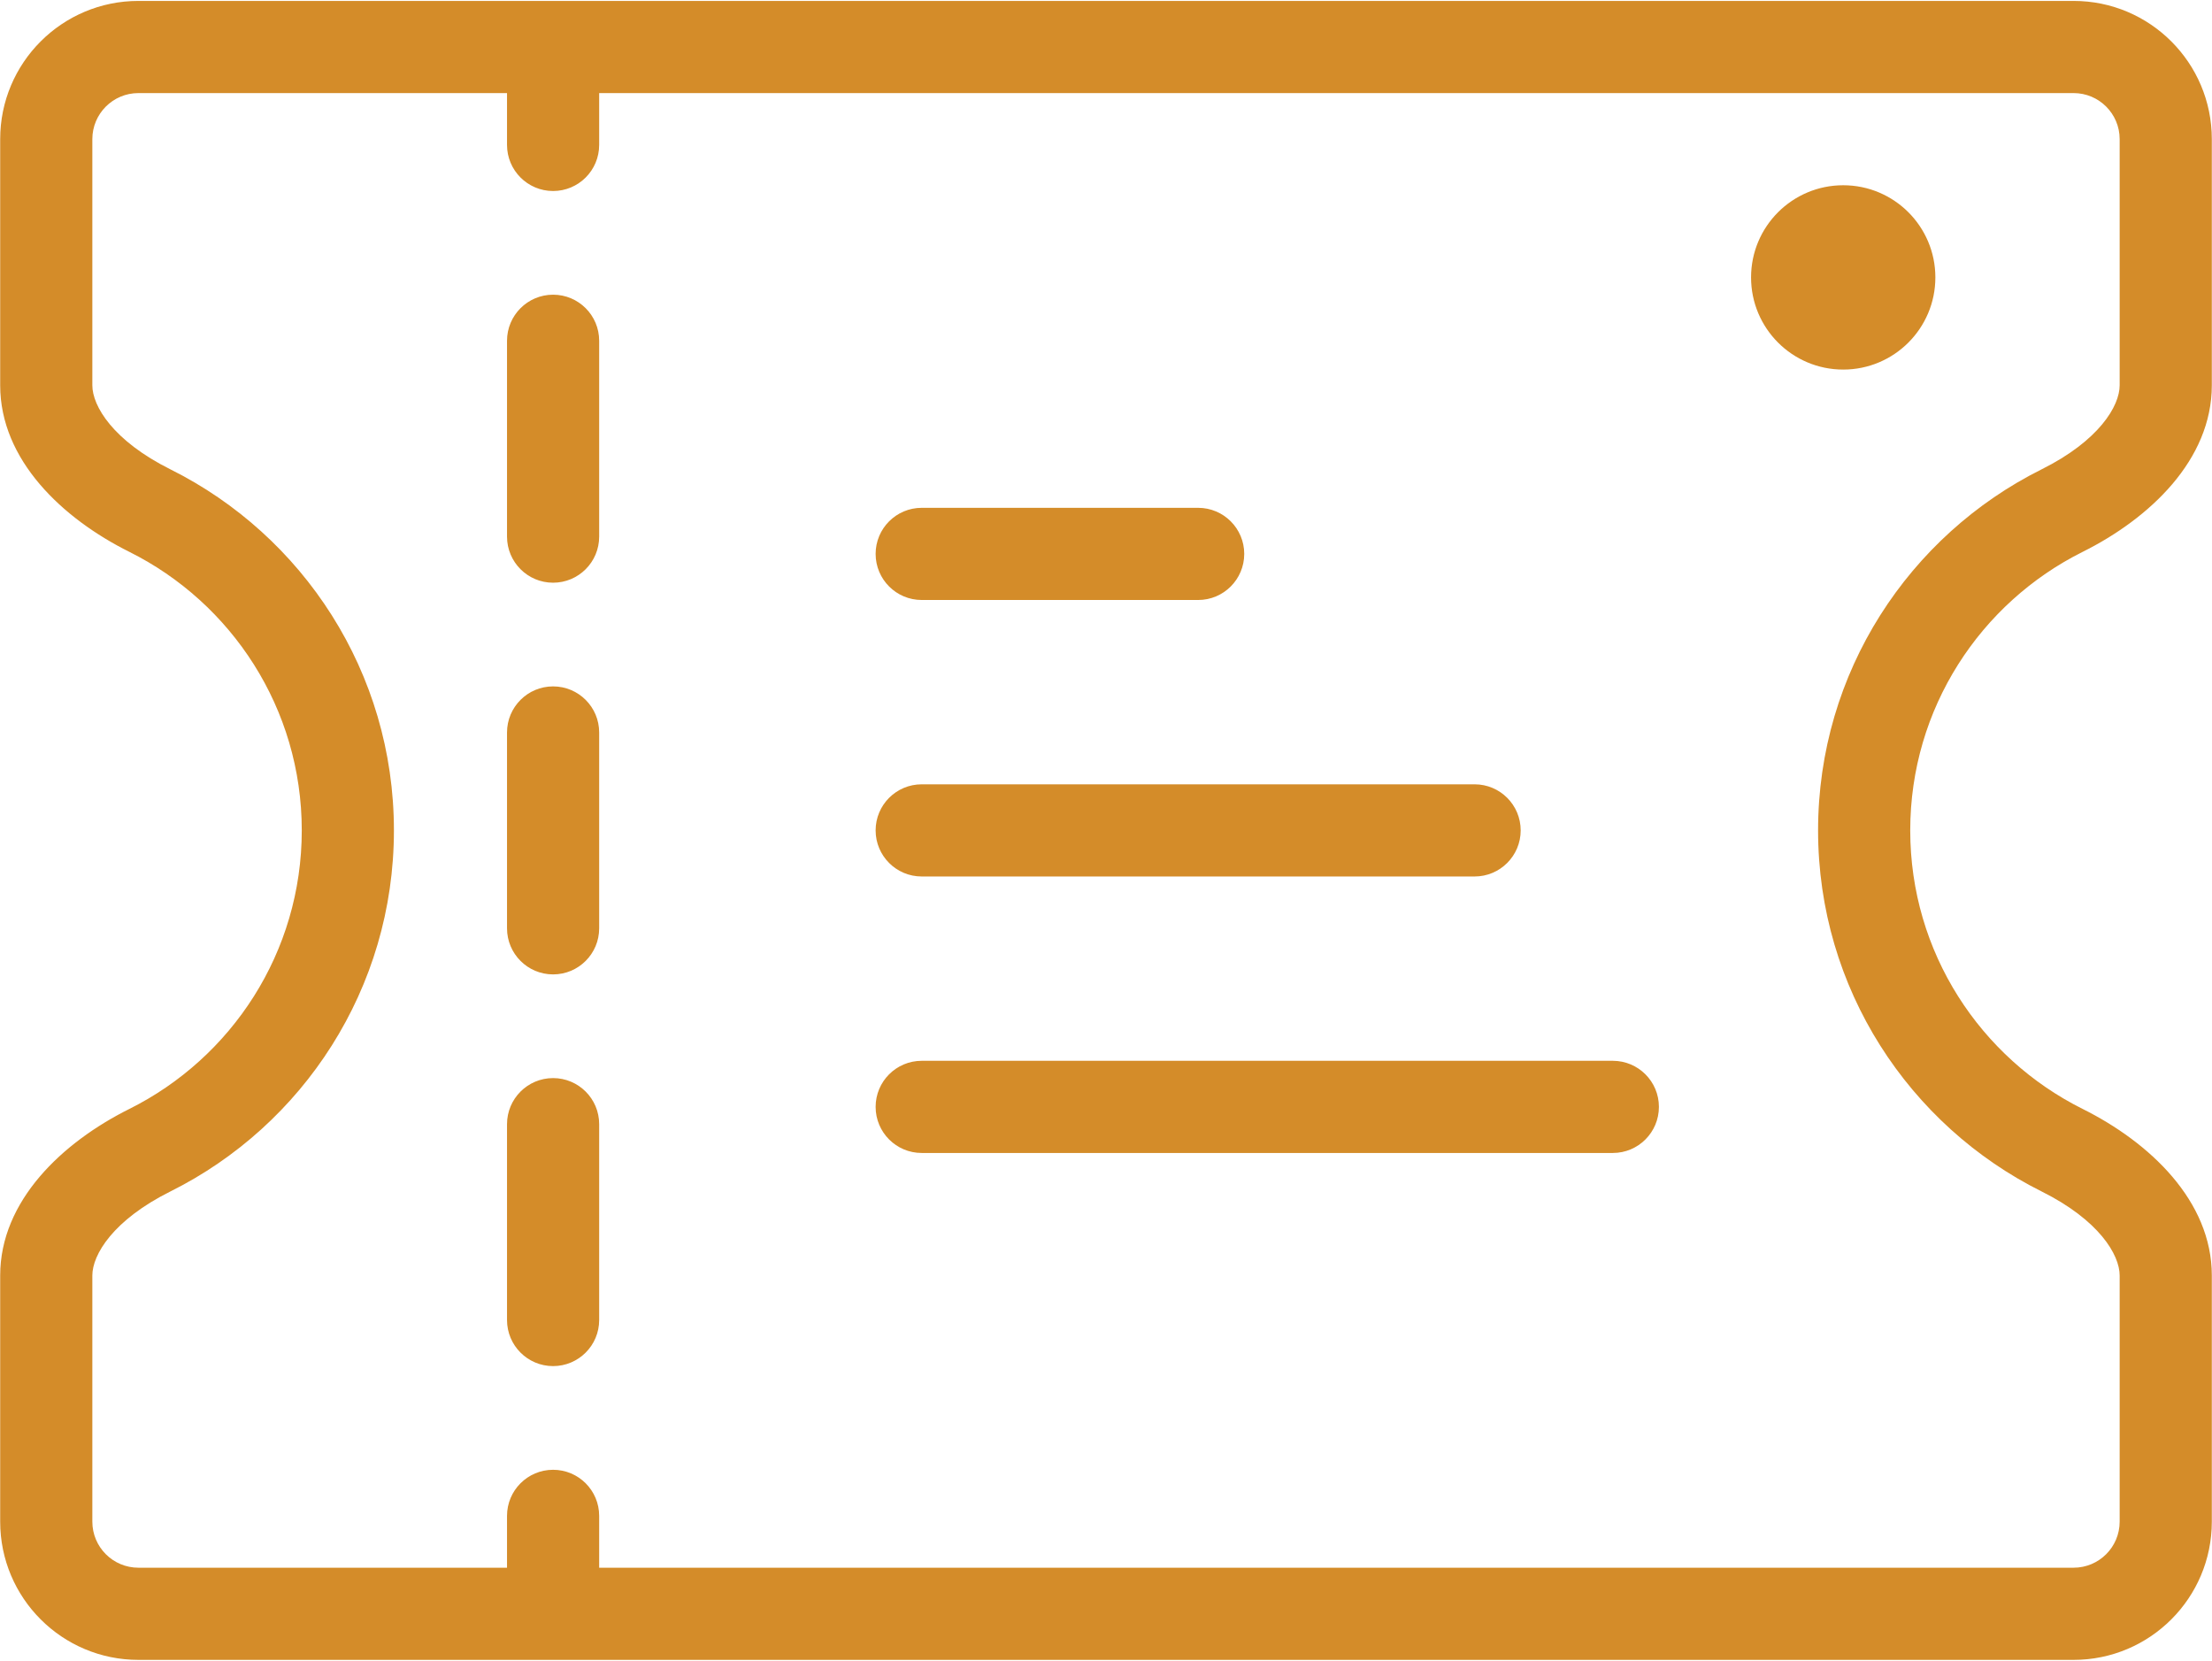 <svg width="706" height="530" viewBox="0 0 706 530" fill="none" xmlns="http://www.w3.org/2000/svg">
<path fill-rule="evenodd" clip-rule="evenodd" d="M176.59 0.294L176.531 0.294L176.472 0.294H44.176C19.811 0.294 0.059 20.046 0.059 44.412V122.956C0.059 146.811 19.93 165.466 41.279 176.109C73.904 192.373 96.315 226.069 96.315 265C96.315 303.931 73.904 337.627 41.279 353.891C19.93 364.534 0.059 383.19 0.059 407.044V485.588C0.059 509.954 19.811 529.706 44.176 529.706H661.823C686.189 529.706 705.941 509.954 705.941 485.588V407.044C705.941 383.19 686.069 364.534 664.721 353.891C632.096 337.627 609.685 303.931 609.685 265C609.685 226.07 632.096 192.373 664.721 176.109C686.069 165.466 705.941 146.811 705.941 122.956V44.412C705.941 20.046 686.189 0.294 661.823 0.294H176.59ZM161.825 29.706V46.25C161.825 54.372 168.409 60.956 176.531 60.956C184.653 60.956 191.237 54.372 191.237 46.25V29.706H661.823C669.945 29.706 676.529 36.29 676.529 44.412V122.956C676.529 129.576 669.922 140.652 651.599 149.787C609.379 170.834 580.273 214.492 580.273 265C580.273 315.509 609.379 359.166 651.599 380.213C669.922 389.348 676.529 400.424 676.529 407.044V485.588C676.529 493.71 669.945 500.294 661.823 500.294H191.237V483.75C191.237 475.628 184.653 469.044 176.531 469.044C168.409 469.044 161.825 475.628 161.825 483.75V500.294H44.176C36.054 500.294 29.471 493.71 29.471 485.588V407.044C29.471 400.424 36.078 389.348 54.401 380.213C96.621 359.166 125.726 315.509 125.726 265C125.726 214.492 96.621 170.834 54.401 149.787C36.078 140.652 29.471 129.576 29.471 122.956V44.412C29.471 36.29 36.054 29.706 44.176 29.706H161.825ZM191.237 108.75C191.237 100.628 184.653 94.044 176.531 94.044C168.409 94.044 161.825 100.628 161.825 108.75V171.25C161.825 179.372 168.409 185.956 176.531 185.956C184.653 185.956 191.237 179.372 191.237 171.25V108.75ZM191.237 233.75C191.237 225.628 184.653 219.044 176.531 219.044C168.409 219.044 161.825 225.628 161.825 233.75V296.25C161.825 304.372 168.409 310.956 176.531 310.956C184.653 310.956 191.237 304.372 191.237 296.25V233.75ZM191.237 358.75C191.237 350.628 184.653 344.044 176.531 344.044C168.409 344.044 161.825 350.628 161.825 358.75V421.25C161.825 429.372 168.409 435.956 176.531 435.956C184.653 435.956 191.237 429.372 191.237 421.25V358.75ZM279.472 176.765C279.472 168.643 286.056 162.059 294.178 162.059H382.413C390.535 162.059 397.119 168.643 397.119 176.765C397.119 184.887 390.535 191.471 382.413 191.471H294.178C286.056 191.471 279.472 184.887 279.472 176.765ZM279.472 265C279.472 256.878 286.056 250.294 294.178 250.294H470.649C478.77 250.294 485.354 256.878 485.354 265C485.354 273.122 478.77 279.706 470.649 279.706H294.178C286.056 279.706 279.472 273.122 279.472 265ZM588.296 117.941C604.539 117.941 617.707 104.773 617.707 88.529C617.707 72.286 604.539 59.118 588.296 59.118C572.052 59.118 558.884 72.286 558.884 88.529C558.884 104.773 572.052 117.941 588.296 117.941ZM294.178 338.529C286.056 338.529 279.472 345.113 279.472 353.235C279.472 361.357 286.056 367.941 294.178 367.941H514.766C522.888 367.941 529.472 361.357 529.472 353.235C529.472 345.113 522.888 338.529 514.766 338.529H294.178Z" fill="#d48c29"/>
</svg>
